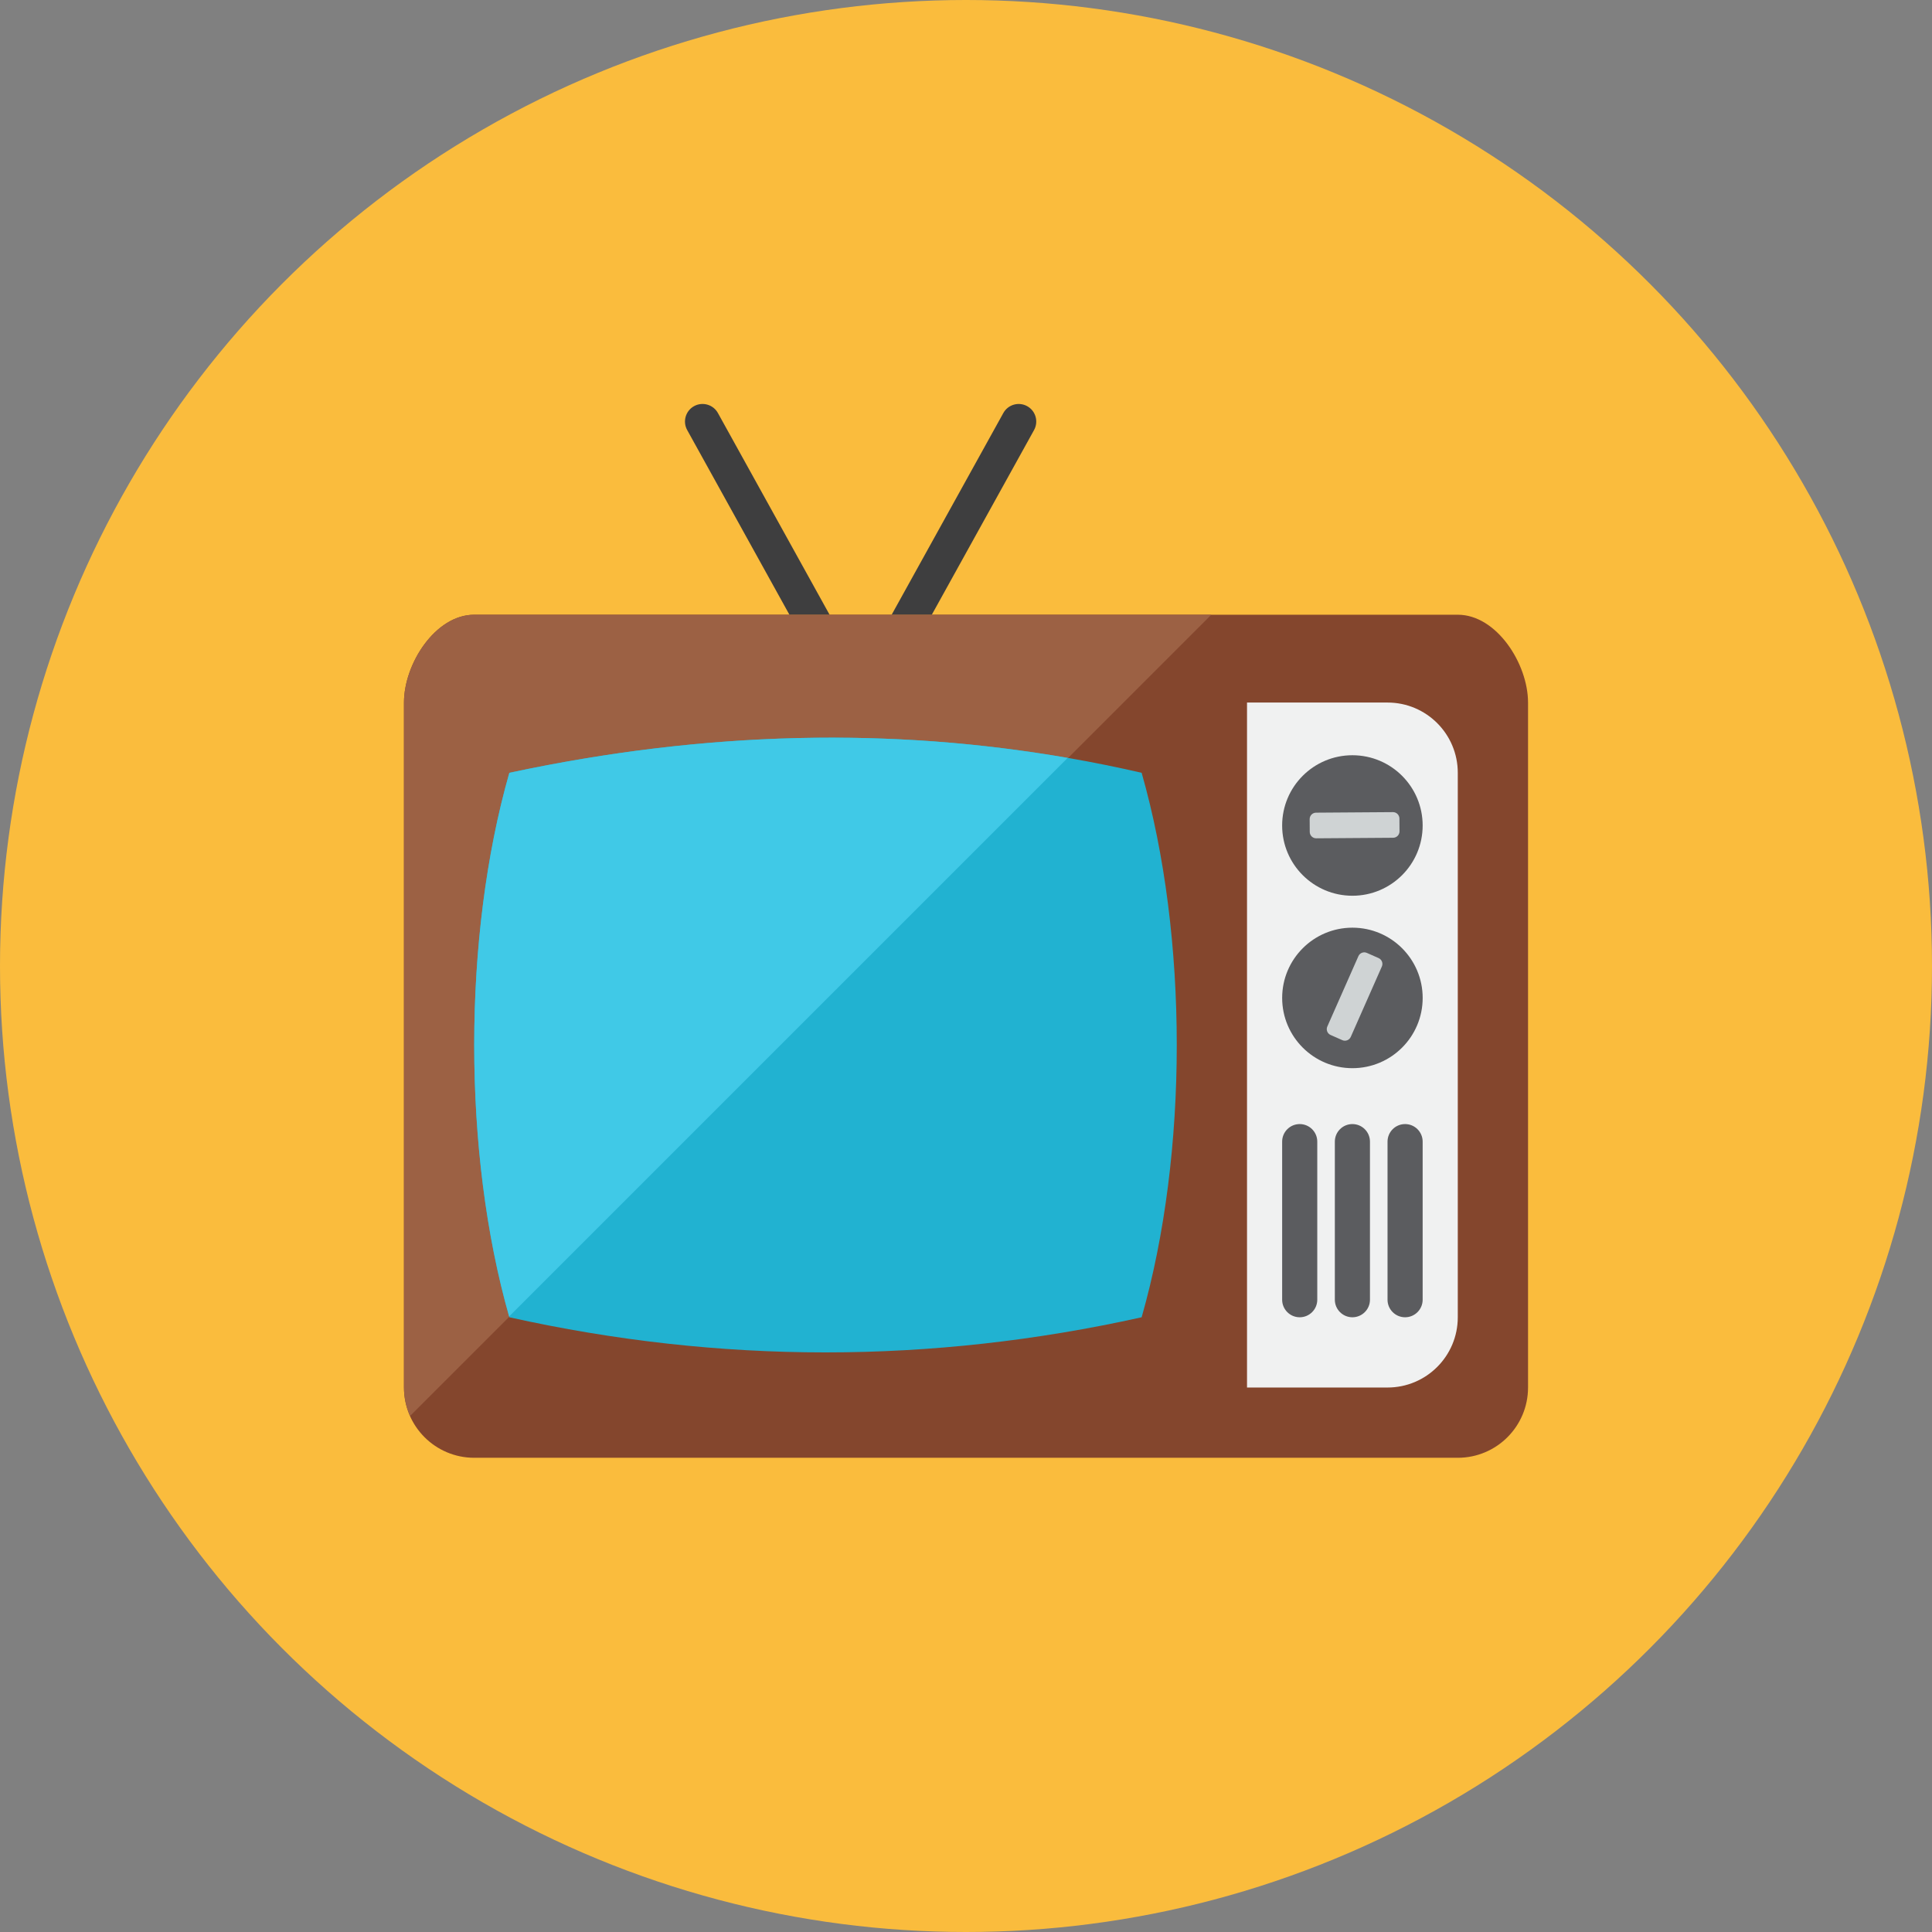 <?xml version="1.0" encoding="iso-8859-1"?>
<!-- Generator: Adobe Illustrator 17.1.0, SVG Export Plug-In . SVG Version: 6.00 Build 0)  -->
<!DOCTYPE svg PUBLIC "-//W3C//DTD SVG 1.0//EN" "http://www.w3.org/TR/2001/REC-SVG-20010904/DTD/svg10.dtd">
<svg version="1.0" xmlns="http://www.w3.org/2000/svg" xmlns:xlink="http://www.w3.org/1999/xlink" x="0px" y="0px" width="110px"
	 height="110px" viewBox="0 0 110 110" style="enable-background:new 0 0 110 110;" xml:space="preserve">
<rect x="0" y="0" width="110" height="110" fill="#808080" stroke="none"/>
<g id="Artboard">
</g>
<g id="Multicolor">
	<circle style="fill:#FABC3D;" cx="55" cy="55" r="55"/>
	<g>
		<path style="fill:#84462D;" d="M87,79c0,2.209-1.791,4-4,4H27c-2.209,0-4-1.791-4-4V40c0-2.209,1.791-5,4-5h56
			c2.209,0,4,2.791,4,5V79z"/>
		<path style="fill:#3E3E3F;" d="M53.053,35l5.822-10.515c0.267-0.483,0.093-1.092-0.391-1.359
			c-0.483-0.267-1.092-0.093-1.359,0.391L50.767,35H53.053z"/>
		<path style="fill:#3E3E3F;" d="M44.947,35h2.286l-6.358-11.484c-0.267-0.483-0.876-0.658-1.359-0.391
			c-0.483,0.268-0.658,0.876-0.391,1.359L44.947,35z"/>
		<path style="fill:#9C6144;" d="M27,35c-2.209,0-4,2.791-4,5v39c0,0.578,0.128,1.123,0.348,1.619L68.967,35H27z"/>
		<path style="fill:#F0F1F1;" d="M83,44c0-2.209-1.791-4-4-4h-8v39h8c2.209,0,4-1.791,4-4V44z"/>
		<path style="fill:#21B2D1;" d="M65,75c-12,2.667-24,2.667-36,0c-2.667-9.333-2.667-21.667,0-31c12.924-2.766,24.857-2.568,36,0
			C67.667,53.333,67.667,65.666,65,75z"/>
		<circle style="fill:#5B5C5F;" cx="77" cy="47" r="4"/>
		<circle style="fill:#5B5C5F;" cx="77.001" cy="56.818" r="4"/>
		<path style="fill:#CFD3D4;" d="M76.907,59.036c-0.081,0.184-0.297,0.268-0.481,0.186l-0.668-0.295
			c-0.184-0.081-0.268-0.297-0.186-0.481l1.77-4.006c0.081-0.184,0.297-0.268,0.481-0.186l0.668,0.295
			c0.184,0.081,0.268,0.297,0.186,0.481L76.907,59.036z"/>
		<path style="fill:#CFD3D4;" d="M79.309,46.239c0.202-0.001,0.366,0.161,0.368,0.362l0.005,0.73
			c0.001,0.202-0.161,0.366-0.362,0.368l-4.38,0.031c-0.202,0.001-0.366-0.161-0.368-0.362l-0.005-0.73
			c-0.001-0.202,0.161-0.366,0.362-0.368L79.309,46.239z"/>
		<path style="fill:#5B5C5F;" d="M75,74c0,0.552-0.448,1-1,1s-1-0.448-1-1v-9c0-0.552,0.448-1,1-1s1,0.448,1,1V74z"/>
		<path style="fill:#5B5C5F;" d="M78,74c0,0.552-0.448,1-1,1s-1-0.448-1-1v-9c0-0.552,0.448-1,1-1s1,0.448,1,1V74z"/>
		<path style="fill:#5B5C5F;" d="M81,74c0,0.552-0.448,1-1,1s-1-0.448-1-1v-9c0-0.552,0.448-1,1-1s1,0.448,1,1V74z"/>
		<path style="fill:#40C9E7;" d="M29,44.001c-2.662,9.318-2.666,21.625-0.012,30.953L60.79,43.151
			C50.863,41.43,40.311,41.58,29,44.001z"/>
	</g>
</g>
</svg>
